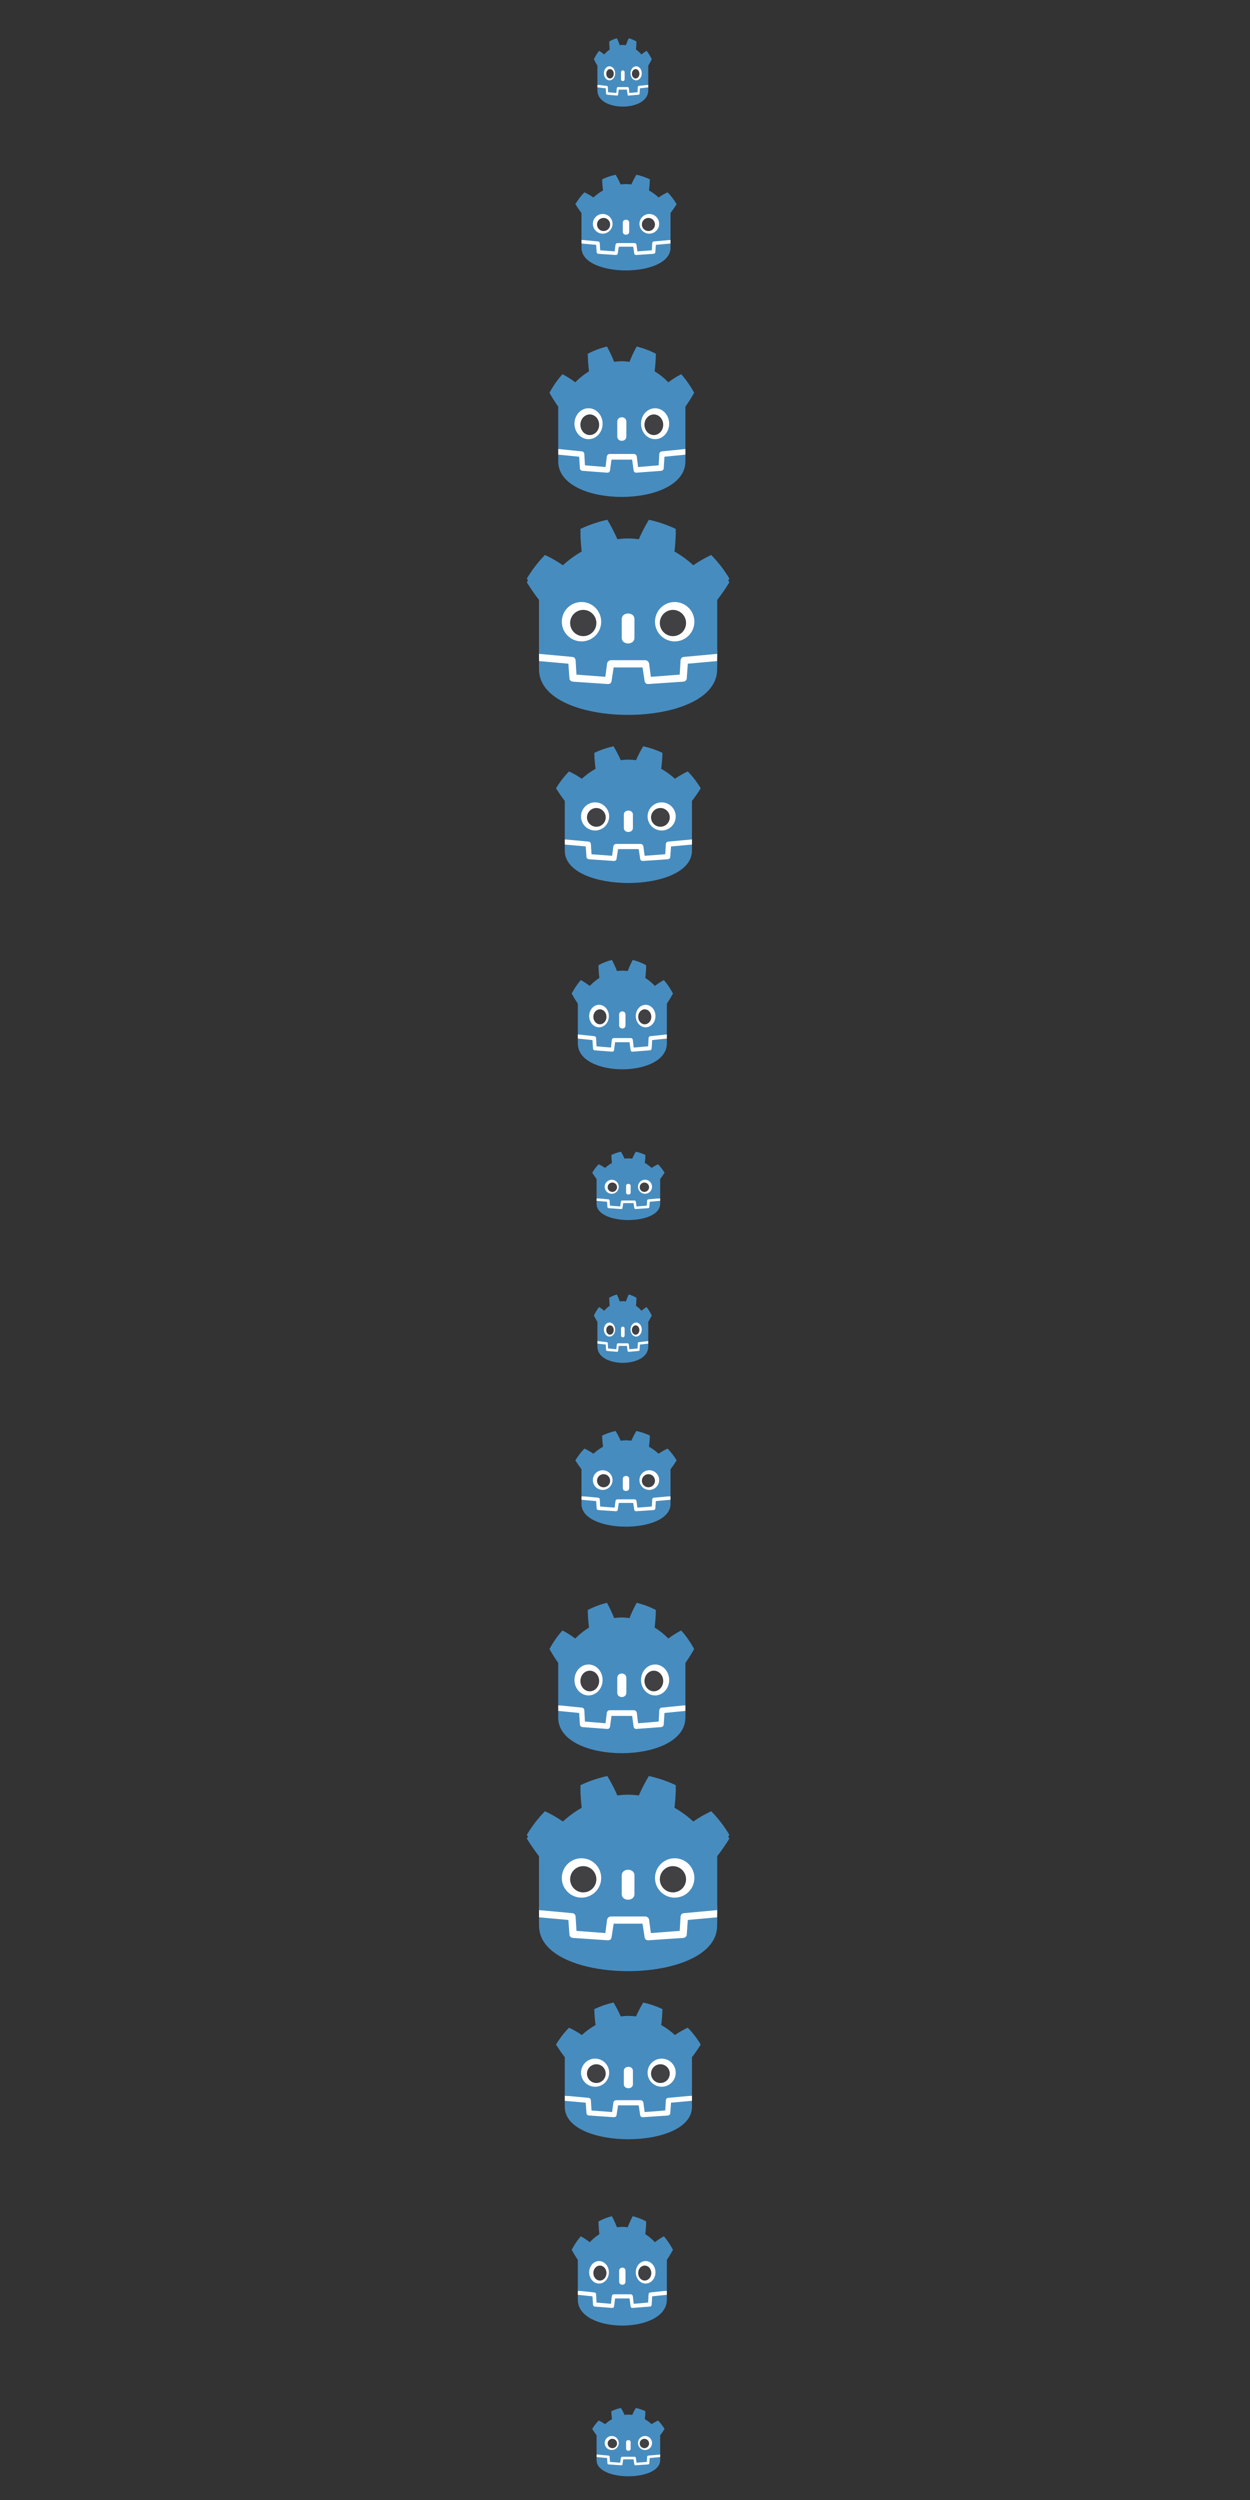 <?xml version="1.0" encoding="UTF-8" standalone="no"?>
<svg
   width="80"
   height="160"
   version="1.1"
   id="svg6"
   sodipodi:docname="GodotEdgeDeco.svg"
   inkscape:version="1.4.2 (f4327f4, 2025-05-13)"
   xmlns:inkscape="http://www.inkscape.org/namespaces/inkscape"
   xmlns:sodipodi="http://sodipodi.sourceforge.net/DTD/sodipodi-0.dtd"
   xmlns="http://www.w3.org/2000/svg"
   xmlns:svg="http://www.w3.org/2000/svg">
  <rect width="100%" height="100%" fill="#333333" stroke="none"/>
  <defs
     id="defs6" />
  <sodipodi:namedview
     id="namedview6"
     pagecolor="#ffffff"
     bordercolor="#000000"
     borderopacity="0.25"
     inkscape:showpageshadow="2"
     inkscape:pageopacity="0.0"
     inkscape:pagecheckerboard="0"
     inkscape:deskcolor="#d1d1d1"
     inkscape:zoom="7.0507813"
     inkscape:cx="14.466482"
     inkscape:cy="109.4205"
     inkscape:window-width="3840"
     inkscape:window-height="2054"
     inkscape:window-x="-11"
     inkscape:window-y="-11"
     inkscape:window-maximized="1"
     inkscape:current-layer="svg6" />
  <g
     fill="#ffffff"
     transform="matrix(0.014,0,0,0.014,33.03,112.587)"
     id="g4">
    <path
       d="m 105,673 v 33 q 407,354 814,0 v -33 z"
       id="path1" />
    <path
       fill="#478cbf"
       d="m 105,673 152,14 q 12,1 15,14 l 4,67 132,10 8,-61 q 2,-11 15,-15 h 162 q 13,4 15,15 l 8,61 132,-10 4,-67 q 3,-13 15,-14 L 919,673 V 427 q 30,-39 56,-81 -35,-59 -83,-108 -43,20 -82,47 -40,-37 -88,-64 7,-51 8,-102 -59,-28 -123,-42 -26,43 -46,89 -49,-7 -98,0 -20,-46 -46,-89 -64,14 -123,42 1,51 8,102 -48,27 -88,64 -39,-27 -82,-47 -48,49 -83,108 26,42 56,81 z m 0,33 v 39 c 0,276 813,276 814,0 v -39 l -134,12 -5,69 q -2,10 -14,13 l -162,11 q -12,0 -16,-11 L 578,735 H 446 l -10,65 q -4,11 -16,11 L 258,800 q -12,-3 -14,-13 l -5,-69 z"
       id="path2" />
    <path
       d="m 483,600 c 0,34 58,34 58,0 v -86 c 0,-34 -58,-34 -58,0 z"
       id="path3" />
    <circle
       cx="725"
       cy="526"
       r="90"
       id="circle3" />
    <circle
       cx="299"
       cy="526"
       r="90"
       id="circle4" />
  </g>
  <g
     fill="#414042"
     transform="matrix(0.014,0,0,0.014,33.03,112.587)"
     id="g6">
    <circle
       cx="307"
       cy="532"
       r="60"
       id="circle5" />
    <circle
       cx="717"
       cy="532"
       r="60"
       id="circle6" />
  </g>
  <g
     fill="#ffffff"
     transform="matrix(0.01,0,0,0.011,34.676,101.732)"
     id="g4-9">
    <path
       d="m 105,673 v 33 q 407,354 814,0 v -33 z"
       id="path1-4" />
    <path
       fill="#478cbf"
       d="m 105,673 152,14 q 12,1 15,14 l 4,67 132,10 8,-61 q 2,-11 15,-15 h 162 q 13,4 15,15 l 8,61 132,-10 4,-67 q 3,-13 15,-14 L 919,673 V 427 q 30,-39 56,-81 -35,-59 -83,-108 -43,20 -82,47 -40,-37 -88,-64 7,-51 8,-102 -59,-28 -123,-42 -26,43 -46,89 -49,-7 -98,0 -20,-46 -46,-89 -64,14 -123,42 1,51 8,102 -48,27 -88,64 -39,-27 -82,-47 -48,49 -83,108 26,42 56,81 z m 0,33 v 39 c 0,276 813,276 814,0 v -39 l -134,12 -5,69 q -2,10 -14,13 l -162,11 q -12,0 -16,-11 L 578,735 H 446 l -10,65 q -4,11 -16,11 L 258,800 q -12,-3 -14,-13 l -5,-69 z"
       id="path2-8" />
    <path
       d="m 483,600 c 0,34 58,34 58,0 v -86 c 0,-34 -58,-34 -58,0 z"
       id="path3-8" />
    <circle
       cx="725"
       cy="526"
       r="90"
       id="circle3-2" />
    <circle
       cx="299"
       cy="526"
       r="90"
       id="circle4-4" />
  </g>
  <g
     fill="#414042"
     transform="matrix(0.01,0,0,0.011,34.676,101.732)"
     id="g6-5">
    <circle
       cx="307"
       cy="532"
       r="60"
       id="circle5-5" />
    <circle
       cx="717"
       cy="532"
       r="60"
       id="circle6-1" />
  </g>
  <g
     fill="#ffffff"
     transform="matrix(0.01,0,0,0.01,35.096,127.392)"
     id="g4-1">
    <path
       d="m 105,673 v 33 q 407,354 814,0 v -33 z"
       id="path1-1" />
    <path
       fill="#478cbf"
       d="m 105,673 152,14 q 12,1 15,14 l 4,67 132,10 8,-61 q 2,-11 15,-15 h 162 q 13,4 15,15 l 8,61 132,-10 4,-67 q 3,-13 15,-14 L 919,673 V 427 q 30,-39 56,-81 -35,-59 -83,-108 -43,20 -82,47 -40,-37 -88,-64 7,-51 8,-102 -59,-28 -123,-42 -26,43 -46,89 -49,-7 -98,0 -20,-46 -46,-89 -64,14 -123,42 1,51 8,102 -48,27 -88,64 -39,-27 -82,-47 -48,49 -83,108 26,42 56,81 z m 0,33 v 39 c 0,276 813,276 814,0 v -39 l -134,12 -5,69 q -2,10 -14,13 l -162,11 q -12,0 -16,-11 L 578,735 H 446 l -10,65 q -4,11 -16,11 L 258,800 q -12,-3 -14,-13 l -5,-69 z"
       id="path2-5" />
    <path
       d="m 483,600 c 0,34 58,34 58,0 v -86 c 0,-34 -58,-34 -58,0 z"
       id="path3-2" />
    <circle
       cx="725"
       cy="526"
       r="90"
       id="circle3-7" />
    <circle
       cx="299"
       cy="526"
       r="90"
       id="circle4-6" />
  </g>
  <g
     fill="#414042"
     transform="matrix(0.01,0,0,0.01,35.096,127.392)"
     id="g6-1">
    <circle
       cx="307"
       cy="532"
       r="60"
       id="circle5-4" />
    <circle
       cx="717"
       cy="532"
       r="60"
       id="circle6-2" />
  </g>
  <g
     fill="#ffffff"
     transform="matrix(0.014,0,0,0.014,33.03,112.825)"
     id="g4-1-2">
    <path
       d="m 105,673 v 33 q 407,354 814,0 v -33 z"
       id="path1-1-2" />
    <path
       fill="#478cbf"
       d="m 105,673 152,14 q 12,1 15,14 l 4,67 132,10 8,-61 q 2,-11 15,-15 h 162 q 13,4 15,15 l 8,61 132,-10 4,-67 q 3,-13 15,-14 L 919,673 V 427 q 30,-39 56,-81 -35,-59 -83,-108 -43,20 -82,47 -40,-37 -88,-64 7,-51 8,-102 -59,-28 -123,-42 -26,43 -46,89 -49,-7 -98,0 -20,-46 -46,-89 -64,14 -123,42 1,51 8,102 -48,27 -88,64 -39,-27 -82,-47 -48,49 -83,108 26,42 56,81 z m 0,33 v 39 c 0,276 813,276 814,0 v -39 l -134,12 -5,69 q -2,10 -14,13 l -162,11 q -12,0 -16,-11 L 578,735 H 446 l -10,65 q -4,11 -16,11 L 258,800 q -12,-3 -14,-13 l -5,-69 z"
       id="path2-5-1" />
    <path
       d="m 483,600 c 0,34 58,34 58,0 v -86 c 0,-34 -58,-34 -58,0 z"
       id="path3-2-6" />
    <circle
       cx="725"
       cy="526"
       r="90"
       id="circle3-7-8" />
    <circle
       cx="299"
       cy="526"
       r="90"
       id="circle4-6-5" />
  </g>
  <g
     fill="#414042"
     transform="matrix(0.014,0,0,0.014,33.03,112.825)"
     id="g6-1-7">
    <circle
       cx="307"
       cy="532"
       r="60"
       id="circle5-4-6" />
    <circle
       cx="717"
       cy="532"
       r="60"
       id="circle6-2-1" />
  </g>
  <g
     fill="#ffffff"
     transform="matrix(0.007,0,0,0.008,36.245,141.22)"
     id="g4-1-2-7">
    <path
       d="m 105,673 v 33 q 407,354 814,0 v -33 z"
       id="path1-1-2-9" />
    <path
       fill="#478cbf"
       d="m 105,673 152,14 q 12,1 15,14 l 4,67 132,10 8,-61 q 2,-11 15,-15 h 162 q 13,4 15,15 l 8,61 132,-10 4,-67 q 3,-13 15,-14 L 919,673 V 427 q 30,-39 56,-81 -35,-59 -83,-108 -43,20 -82,47 -40,-37 -88,-64 7,-51 8,-102 -59,-28 -123,-42 -26,43 -46,89 -49,-7 -98,0 -20,-46 -46,-89 -64,14 -123,42 1,51 8,102 -48,27 -88,64 -39,-27 -82,-47 -48,49 -83,108 26,42 56,81 z m 0,33 v 39 c 0,276 813,276 814,0 v -39 l -134,12 -5,69 q -2,10 -14,13 l -162,11 q -12,0 -16,-11 L 578,735 H 446 l -10,65 q -4,11 -16,11 L 258,800 q -12,-3 -14,-13 l -5,-69 z"
       id="path2-5-1-3" />
    <path
       d="m 483,600 c 0,34 58,34 58,0 v -86 c 0,-34 -58,-34 -58,0 z"
       id="path3-2-6-1" />
    <circle
       cx="725"
       cy="526"
       r="90"
       id="circle3-7-8-9" />
    <circle
       cx="299"
       cy="526"
       r="90"
       id="circle4-6-5-8" />
  </g>
  <g
     fill="#414042"
     transform="matrix(0.007,0,0,0.008,36.245,141.22)"
     id="g6-1-7-6">
    <circle
       cx="307"
       cy="532"
       r="60"
       id="circle5-4-6-5" />
    <circle
       cx="717"
       cy="532"
       r="60"
       id="circle6-2-1-0" />
  </g>
  <g
     fill="#ffffff"
     transform="matrix(0.007,0,0,0.007,36.48,91.043)"
     id="g4-1-2-8">
    <path
       d="m 105,673 v 33 q 407,354 814,0 v -33 z"
       id="path1-1-2-6" />
    <path
       fill="#478cbf"
       d="m 105,673 152,14 q 12,1 15,14 l 4,67 132,10 8,-61 q 2,-11 15,-15 h 162 q 13,4 15,15 l 8,61 132,-10 4,-67 q 3,-13 15,-14 L 919,673 V 427 q 30,-39 56,-81 -35,-59 -83,-108 -43,20 -82,47 -40,-37 -88,-64 7,-51 8,-102 -59,-28 -123,-42 -26,43 -46,89 -49,-7 -98,0 -20,-46 -46,-89 -64,14 -123,42 1,51 8,102 -48,27 -88,64 -39,-27 -82,-47 -48,49 -83,108 26,42 56,81 z m 0,33 v 39 c 0,276 813,276 814,0 v -39 l -134,12 -5,69 q -2,10 -14,13 l -162,11 q -12,0 -16,-11 L 578,735 H 446 l -10,65 q -4,11 -16,11 L 258,800 q -12,-3 -14,-13 l -5,-69 z"
       id="path2-5-1-0" />
    <path
       d="m 483,600 c 0,34 58,34 58,0 v -86 c 0,-34 -58,-34 -58,0 z"
       id="path3-2-6-2" />
    <circle
       cx="725"
       cy="526"
       r="90"
       id="circle3-7-8-4" />
    <circle
       cx="299"
       cy="526"
       r="90"
       id="circle4-6-5-86" />
  </g>
  <g
     fill="#414042"
     transform="matrix(0.007,0,0,0.007,36.48,91.043)"
     id="g6-1-7-5">
    <circle
       cx="307"
       cy="532"
       r="60"
       id="circle5-4-6-0" />
    <circle
       cx="717"
       cy="532"
       r="60"
       id="circle6-2-1-9" />
  </g>
  <g
     fill="#ffffff"
     transform="matrix(0.004,0,0,0.005,37.813,82.462)"
     id="g4-1-2-0">
    <path
       d="m 105,673 v 33 q 407,354 814,0 v -33 z"
       id="path1-1-2-61" />
    <path
       fill="#478cbf"
       d="m 105,673 152,14 q 12,1 15,14 l 4,67 132,10 8,-61 q 2,-11 15,-15 h 162 q 13,4 15,15 l 8,61 132,-10 4,-67 q 3,-13 15,-14 L 919,673 V 427 q 30,-39 56,-81 -35,-59 -83,-108 -43,20 -82,47 -40,-37 -88,-64 7,-51 8,-102 -59,-28 -123,-42 -26,43 -46,89 -49,-7 -98,0 -20,-46 -46,-89 -64,14 -123,42 1,51 8,102 -48,27 -88,64 -39,-27 -82,-47 -48,49 -83,108 26,42 56,81 z m 0,33 v 39 c 0,276 813,276 814,0 v -39 l -134,12 -5,69 q -2,10 -14,13 l -162,11 q -12,0 -16,-11 L 578,735 H 446 l -10,65 q -4,11 -16,11 L 258,800 q -12,-3 -14,-13 l -5,-69 z"
       id="path2-5-1-38" />
    <path
       d="m 483,600 c 0,34 58,34 58,0 v -86 c 0,-34 -58,-34 -58,0 z"
       id="path3-2-6-9" />
    <circle
       cx="725"
       cy="526"
       r="90"
       id="circle3-7-8-3" />
    <circle
       cx="299"
       cy="526"
       r="90"
       id="circle4-6-5-4" />
  </g>
  <g
     fill="#414042"
     transform="matrix(0.004,0,0,0.005,37.813,82.462)"
     id="g6-1-7-4">
    <circle
       cx="307"
       cy="532"
       r="60"
       id="circle5-4-6-6" />
    <circle
       cx="717"
       cy="532"
       r="60"
       id="circle6-2-1-06" />
  </g>
  <g
     fill="#ffffff"
     transform="matrix(0.005,0,0,0.005,37.656,153.723)"
     id="g4-1-2-1">
    <path
       d="m 105,673 v 33 q 407,354 814,0 v -33 z"
       id="path1-1-2-8" />
    <path
       fill="#478cbf"
       d="m 105,673 152,14 q 12,1 15,14 l 4,67 132,10 8,-61 q 2,-11 15,-15 h 162 q 13,4 15,15 l 8,61 132,-10 4,-67 q 3,-13 15,-14 L 919,673 V 427 q 30,-39 56,-81 -35,-59 -83,-108 -43,20 -82,47 -40,-37 -88,-64 7,-51 8,-102 -59,-28 -123,-42 -26,43 -46,89 -49,-7 -98,0 -20,-46 -46,-89 -64,14 -123,42 1,51 8,102 -48,27 -88,64 -39,-27 -82,-47 -48,49 -83,108 26,42 56,81 z m 0,33 v 39 c 0,276 813,276 814,0 v -39 l -134,12 -5,69 q -2,10 -14,13 l -162,11 q -12,0 -16,-11 L 578,735 H 446 l -10,65 q -4,11 -16,11 L 258,800 q -12,-3 -14,-13 l -5,-69 z"
       id="path2-5-1-4" />
    <path
       d="m 483,600 c 0,34 58,34 58,0 v -86 c 0,-34 -58,-34 -58,0 z"
       id="path3-2-6-96" />
    <circle
       cx="725"
       cy="526"
       r="90"
       id="circle3-7-8-37" />
    <circle
       cx="299"
       cy="526"
       r="90"
       id="circle4-6-5-88" />
  </g>
  <g
     fill="#414042"
     transform="matrix(0.005,0,0,0.005,37.656,153.723)"
     id="g6-1-7-2">
    <circle
       cx="307"
       cy="532"
       r="60"
       id="circle5-4-6-9" />
    <circle
       cx="717"
       cy="532"
       r="60"
       id="circle6-2-1-1" />
  </g>
  <g
     fill="#ffffff"
     transform="matrix(0.014,0,0,0.014,33.03,32.187)"
     id="g4-5">
    <path
       d="m 105,673 v 33 q 407,354 814,0 v -33 z"
       id="path1-9" />
    <path
       fill="#478cbf"
       d="m 105,673 152,14 q 12,1 15,14 l 4,67 132,10 8,-61 q 2,-11 15,-15 h 162 q 13,4 15,15 l 8,61 132,-10 4,-67 q 3,-13 15,-14 L 919,673 V 427 q 30,-39 56,-81 -35,-59 -83,-108 -43,20 -82,47 -40,-37 -88,-64 7,-51 8,-102 -59,-28 -123,-42 -26,43 -46,89 -49,-7 -98,0 -20,-46 -46,-89 -64,14 -123,42 1,51 8,102 -48,27 -88,64 -39,-27 -82,-47 -48,49 -83,108 26,42 56,81 z m 0,33 v 39 c 0,276 813,276 814,0 v -39 l -134,12 -5,69 q -2,10 -14,13 l -162,11 q -12,0 -16,-11 L 578,735 H 446 l -10,65 q -4,11 -16,11 L 258,800 q -12,-3 -14,-13 l -5,-69 z"
       id="path2-84" />
    <path
       d="m 483,600 c 0,34 58,34 58,0 v -86 c 0,-34 -58,-34 -58,0 z"
       id="path3-0" />
    <circle
       cx="725"
       cy="526"
       r="90"
       id="circle3-76" />
    <circle
       cx="299"
       cy="526"
       r="90"
       id="circle4-3" />
  </g>
  <g
     fill="#414042"
     transform="matrix(0.014,0,0,0.014,33.03,32.187)"
     id="g6-6">
    <circle
       cx="307"
       cy="532"
       r="60"
       id="circle5-1" />
    <circle
       cx="717"
       cy="532"
       r="60"
       id="circle6-5" />
  </g>
  <g
     fill="#ffffff"
     transform="matrix(0.01,0,0,0.011,34.676,21.332)"
     id="g4-9-4">
    <path
       d="m 105,673 v 33 q 407,354 814,0 v -33 z"
       id="path1-4-2" />
    <path
       fill="#478cbf"
       d="m 105,673 152,14 q 12,1 15,14 l 4,67 132,10 8,-61 q 2,-11 15,-15 h 162 q 13,4 15,15 l 8,61 132,-10 4,-67 q 3,-13 15,-14 L 919,673 V 427 q 30,-39 56,-81 -35,-59 -83,-108 -43,20 -82,47 -40,-37 -88,-64 7,-51 8,-102 -59,-28 -123,-42 -26,43 -46,89 -49,-7 -98,0 -20,-46 -46,-89 -64,14 -123,42 1,51 8,102 -48,27 -88,64 -39,-27 -82,-47 -48,49 -83,108 26,42 56,81 z m 0,33 v 39 c 0,276 813,276 814,0 v -39 l -134,12 -5,69 q -2,10 -14,13 l -162,11 q -12,0 -16,-11 L 578,735 H 446 l -10,65 q -4,11 -16,11 L 258,800 q -12,-3 -14,-13 l -5,-69 z"
       id="path2-8-0" />
    <path
       d="m 483,600 c 0,34 58,34 58,0 v -86 c 0,-34 -58,-34 -58,0 z"
       id="path3-8-9" />
    <circle
       cx="725"
       cy="526"
       r="90"
       id="circle3-2-7" />
    <circle
       cx="299"
       cy="526"
       r="90"
       id="circle4-4-3" />
  </g>
  <g
     fill="#414042"
     transform="matrix(0.01,0,0,0.011,34.676,21.332)"
     id="g6-5-7">
    <circle
       cx="307"
       cy="532"
       r="60"
       id="circle5-5-2" />
    <circle
       cx="717"
       cy="532"
       r="60"
       id="circle6-1-6" />
  </g>
  <g
     fill="#ffffff"
     transform="matrix(0.01,0,0,0.01,35.096,46.992)"
     id="g4-1-0">
    <path
       d="m 105,673 v 33 q 407,354 814,0 v -33 z"
       id="path1-1-1" />
    <path
       fill="#478cbf"
       d="m 105,673 152,14 q 12,1 15,14 l 4,67 132,10 8,-61 q 2,-11 15,-15 h 162 q 13,4 15,15 l 8,61 132,-10 4,-67 q 3,-13 15,-14 L 919,673 V 427 q 30,-39 56,-81 -35,-59 -83,-108 -43,20 -82,47 -40,-37 -88,-64 7,-51 8,-102 -59,-28 -123,-42 -26,43 -46,89 -49,-7 -98,0 -20,-46 -46,-89 -64,14 -123,42 1,51 8,102 -48,27 -88,64 -39,-27 -82,-47 -48,49 -83,108 26,42 56,81 z m 0,33 v 39 c 0,276 813,276 814,0 v -39 l -134,12 -5,69 q -2,10 -14,13 l -162,11 q -12,0 -16,-11 L 578,735 H 446 l -10,65 q -4,11 -16,11 L 258,800 q -12,-3 -14,-13 l -5,-69 z"
       id="path2-5-6" />
    <path
       d="m 483,600 c 0,34 58,34 58,0 v -86 c 0,-34 -58,-34 -58,0 z"
       id="path3-2-5" />
    <circle
       cx="725"
       cy="526"
       r="90"
       id="circle3-7-7" />
    <circle
       cx="299"
       cy="526"
       r="90"
       id="circle4-6-54" />
  </g>
  <g
     fill="#414042"
     transform="matrix(0.01,0,0,0.01,35.096,46.992)"
     id="g6-1-1">
    <circle
       cx="307"
       cy="532"
       r="60"
       id="circle5-4-2" />
    <circle
       cx="717"
       cy="532"
       r="60"
       id="circle6-2-0" />
  </g>
  <g
     fill="#ffffff"
     transform="matrix(0.014,0,0,0.014,33.03,32.425)"
     id="g4-1-2-01">
    <path
       d="m 105,673 v 33 q 407,354 814,0 v -33 z"
       id="path1-1-2-4" />
    <path
       fill="#478cbf"
       d="m 105,673 152,14 q 12,1 15,14 l 4,67 132,10 8,-61 q 2,-11 15,-15 h 162 q 13,4 15,15 l 8,61 132,-10 4,-67 q 3,-13 15,-14 L 919,673 V 427 q 30,-39 56,-81 -35,-59 -83,-108 -43,20 -82,47 -40,-37 -88,-64 7,-51 8,-102 -59,-28 -123,-42 -26,43 -46,89 -49,-7 -98,0 -20,-46 -46,-89 -64,14 -123,42 1,51 8,102 -48,27 -88,64 -39,-27 -82,-47 -48,49 -83,108 26,42 56,81 z m 0,33 v 39 c 0,276 813,276 814,0 v -39 l -134,12 -5,69 q -2,10 -14,13 l -162,11 q -12,0 -16,-11 L 578,735 H 446 l -10,65 q -4,11 -16,11 L 258,800 q -12,-3 -14,-13 l -5,-69 z"
       id="path2-5-1-6" />
    <path
       d="m 483,600 c 0,34 58,34 58,0 v -86 c 0,-34 -58,-34 -58,0 z"
       id="path3-2-6-0" />
    <circle
       cx="725"
       cy="526"
       r="90"
       id="circle3-7-8-7" />
    <circle
       cx="299"
       cy="526"
       r="90"
       id="circle4-6-5-1" />
  </g>
  <g
     fill="#414042"
     transform="matrix(0.014,0,0,0.014,33.03,32.425)"
     id="g6-1-7-7">
    <circle
       cx="307"
       cy="532"
       r="60"
       id="circle5-4-6-7" />
    <circle
       cx="717"
       cy="532"
       r="60"
       id="circle6-2-1-7" />
  </g>
  <g
     fill="#ffffff"
     transform="matrix(0.007,0,0,0.008,36.245,60.82)"
     id="g4-1-2-7-7">
    <path
       d="m 105,673 v 33 q 407,354 814,0 v -33 z"
       id="path1-1-2-9-3" />
    <path
       fill="#478cbf"
       d="m 105,673 152,14 q 12,1 15,14 l 4,67 132,10 8,-61 q 2,-11 15,-15 h 162 q 13,4 15,15 l 8,61 132,-10 4,-67 q 3,-13 15,-14 L 919,673 V 427 q 30,-39 56,-81 -35,-59 -83,-108 -43,20 -82,47 -40,-37 -88,-64 7,-51 8,-102 -59,-28 -123,-42 -26,43 -46,89 -49,-7 -98,0 -20,-46 -46,-89 -64,14 -123,42 1,51 8,102 -48,27 -88,64 -39,-27 -82,-47 -48,49 -83,108 26,42 56,81 z m 0,33 v 39 c 0,276 813,276 814,0 v -39 l -134,12 -5,69 q -2,10 -14,13 l -162,11 q -12,0 -16,-11 L 578,735 H 446 l -10,65 q -4,11 -16,11 L 258,800 q -12,-3 -14,-13 l -5,-69 z"
       id="path2-5-1-3-3" />
    <path
       d="m 483,600 c 0,34 58,34 58,0 v -86 c 0,-34 -58,-34 -58,0 z"
       id="path3-2-6-1-5" />
    <circle
       cx="725"
       cy="526"
       r="90"
       id="circle3-7-8-9-9" />
    <circle
       cx="299"
       cy="526"
       r="90"
       id="circle4-6-5-8-9" />
  </g>
  <g
     fill="#414042"
     transform="matrix(0.007,0,0,0.008,36.245,60.82)"
     id="g6-1-7-6-8">
    <circle
       cx="307"
       cy="532"
       r="60"
       id="circle5-4-6-5-1" />
    <circle
       cx="717"
       cy="532"
       r="60"
       id="circle6-2-1-0-8" />
  </g>
  <g
     fill="#ffffff"
     transform="matrix(0.007,0,0,0.007,36.48,10.643)"
     id="g4-1-2-8-2">
    <path
       d="m 105,673 v 33 q 407,354 814,0 v -33 z"
       id="path1-1-2-6-6" />
    <path
       fill="#478cbf"
       d="m 105,673 152,14 q 12,1 15,14 l 4,67 132,10 8,-61 q 2,-11 15,-15 h 162 q 13,4 15,15 l 8,61 132,-10 4,-67 q 3,-13 15,-14 L 919,673 V 427 q 30,-39 56,-81 -35,-59 -83,-108 -43,20 -82,47 -40,-37 -88,-64 7,-51 8,-102 -59,-28 -123,-42 -26,43 -46,89 -49,-7 -98,0 -20,-46 -46,-89 -64,14 -123,42 1,51 8,102 -48,27 -88,64 -39,-27 -82,-47 -48,49 -83,108 26,42 56,81 z m 0,33 v 39 c 0,276 813,276 814,0 v -39 l -134,12 -5,69 q -2,10 -14,13 l -162,11 q -12,0 -16,-11 L 578,735 H 446 l -10,65 q -4,11 -16,11 L 258,800 q -12,-3 -14,-13 l -5,-69 z"
       id="path2-5-1-0-6" />
    <path
       d="m 483,600 c 0,34 58,34 58,0 v -86 c 0,-34 -58,-34 -58,0 z"
       id="path3-2-6-2-0" />
    <circle
       cx="725"
       cy="526"
       r="90"
       id="circle3-7-8-4-3" />
    <circle
       cx="299"
       cy="526"
       r="90"
       id="circle4-6-5-86-8" />
  </g>
  <g
     fill="#414042"
     transform="matrix(0.007,0,0,0.007,36.48,10.643)"
     id="g6-1-7-5-0">
    <circle
       cx="307"
       cy="532"
       r="60"
       id="circle5-4-6-0-1" />
    <circle
       cx="717"
       cy="532"
       r="60"
       id="circle6-2-1-9-2" />
  </g>
  <g
     fill="#ffffff"
     transform="matrix(0.004,0,0,0.005,37.813,2.062)"
     id="g4-1-2-0-5">
    <path
       d="m 105,673 v 33 q 407,354 814,0 v -33 z"
       id="path1-1-2-61-0" />
    <path
       fill="#478cbf"
       d="m 105,673 152,14 q 12,1 15,14 l 4,67 132,10 8,-61 q 2,-11 15,-15 h 162 q 13,4 15,15 l 8,61 132,-10 4,-67 q 3,-13 15,-14 L 919,673 V 427 q 30,-39 56,-81 -35,-59 -83,-108 -43,20 -82,47 -40,-37 -88,-64 7,-51 8,-102 -59,-28 -123,-42 -26,43 -46,89 -49,-7 -98,0 -20,-46 -46,-89 -64,14 -123,42 1,51 8,102 -48,27 -88,64 -39,-27 -82,-47 -48,49 -83,108 26,42 56,81 z m 0,33 v 39 c 0,276 813,276 814,0 v -39 l -134,12 -5,69 q -2,10 -14,13 l -162,11 q -12,0 -16,-11 L 578,735 H 446 l -10,65 q -4,11 -16,11 L 258,800 q -12,-3 -14,-13 l -5,-69 z"
       id="path2-5-1-38-9" />
    <path
       d="m 483,600 c 0,34 58,34 58,0 v -86 c 0,-34 -58,-34 -58,0 z"
       id="path3-2-6-9-4" />
    <circle
       cx="725"
       cy="526"
       r="90"
       id="circle3-7-8-3-7" />
    <circle
       cx="299"
       cy="526"
       r="90"
       id="circle4-6-5-4-8" />
  </g>
  <g
     fill="#414042"
     transform="matrix(0.004,0,0,0.005,37.813,2.062)"
     id="g6-1-7-4-3">
    <circle
       cx="307"
       cy="532"
       r="60"
       id="circle5-4-6-6-5" />
    <circle
       cx="717"
       cy="532"
       r="60"
       id="circle6-2-1-06-1" />
  </g>
  <g
     fill="#ffffff"
     transform="matrix(0.005,0,0,0.005,37.656,73.323)"
     id="g4-1-2-1-2">
    <path
       d="m 105,673 v 33 q 407,354 814,0 v -33 z"
       id="path1-1-2-8-0" />
    <path
       fill="#478cbf"
       d="m 105,673 152,14 q 12,1 15,14 l 4,67 132,10 8,-61 q 2,-11 15,-15 h 162 q 13,4 15,15 l 8,61 132,-10 4,-67 q 3,-13 15,-14 L 919,673 V 427 q 30,-39 56,-81 -35,-59 -83,-108 -43,20 -82,47 -40,-37 -88,-64 7,-51 8,-102 -59,-28 -123,-42 -26,43 -46,89 -49,-7 -98,0 -20,-46 -46,-89 -64,14 -123,42 1,51 8,102 -48,27 -88,64 -39,-27 -82,-47 -48,49 -83,108 26,42 56,81 z m 0,33 v 39 c 0,276 813,276 814,0 v -39 l -134,12 -5,69 q -2,10 -14,13 l -162,11 q -12,0 -16,-11 L 578,735 H 446 l -10,65 q -4,11 -16,11 L 258,800 q -12,-3 -14,-13 l -5,-69 z"
       id="path2-5-1-4-1" />
    <path
       d="m 483,600 c 0,34 58,34 58,0 v -86 c 0,-34 -58,-34 -58,0 z"
       id="path3-2-6-96-6" />
    <circle
       cx="725"
       cy="526"
       r="90"
       id="circle3-7-8-37-4" />
    <circle
       cx="299"
       cy="526"
       r="90"
       id="circle4-6-5-88-0" />
  </g>
  <g
     fill="#414042"
     transform="matrix(0.005,0,0,0.005,37.656,73.323)"
     id="g6-1-7-2-6">
    <circle
       cx="307"
       cy="532"
       r="60"
       id="circle5-4-6-9-1" />
    <circle
       cx="717"
       cy="532"
       r="60"
       id="circle6-2-1-1-8" />
  </g>
</svg>
